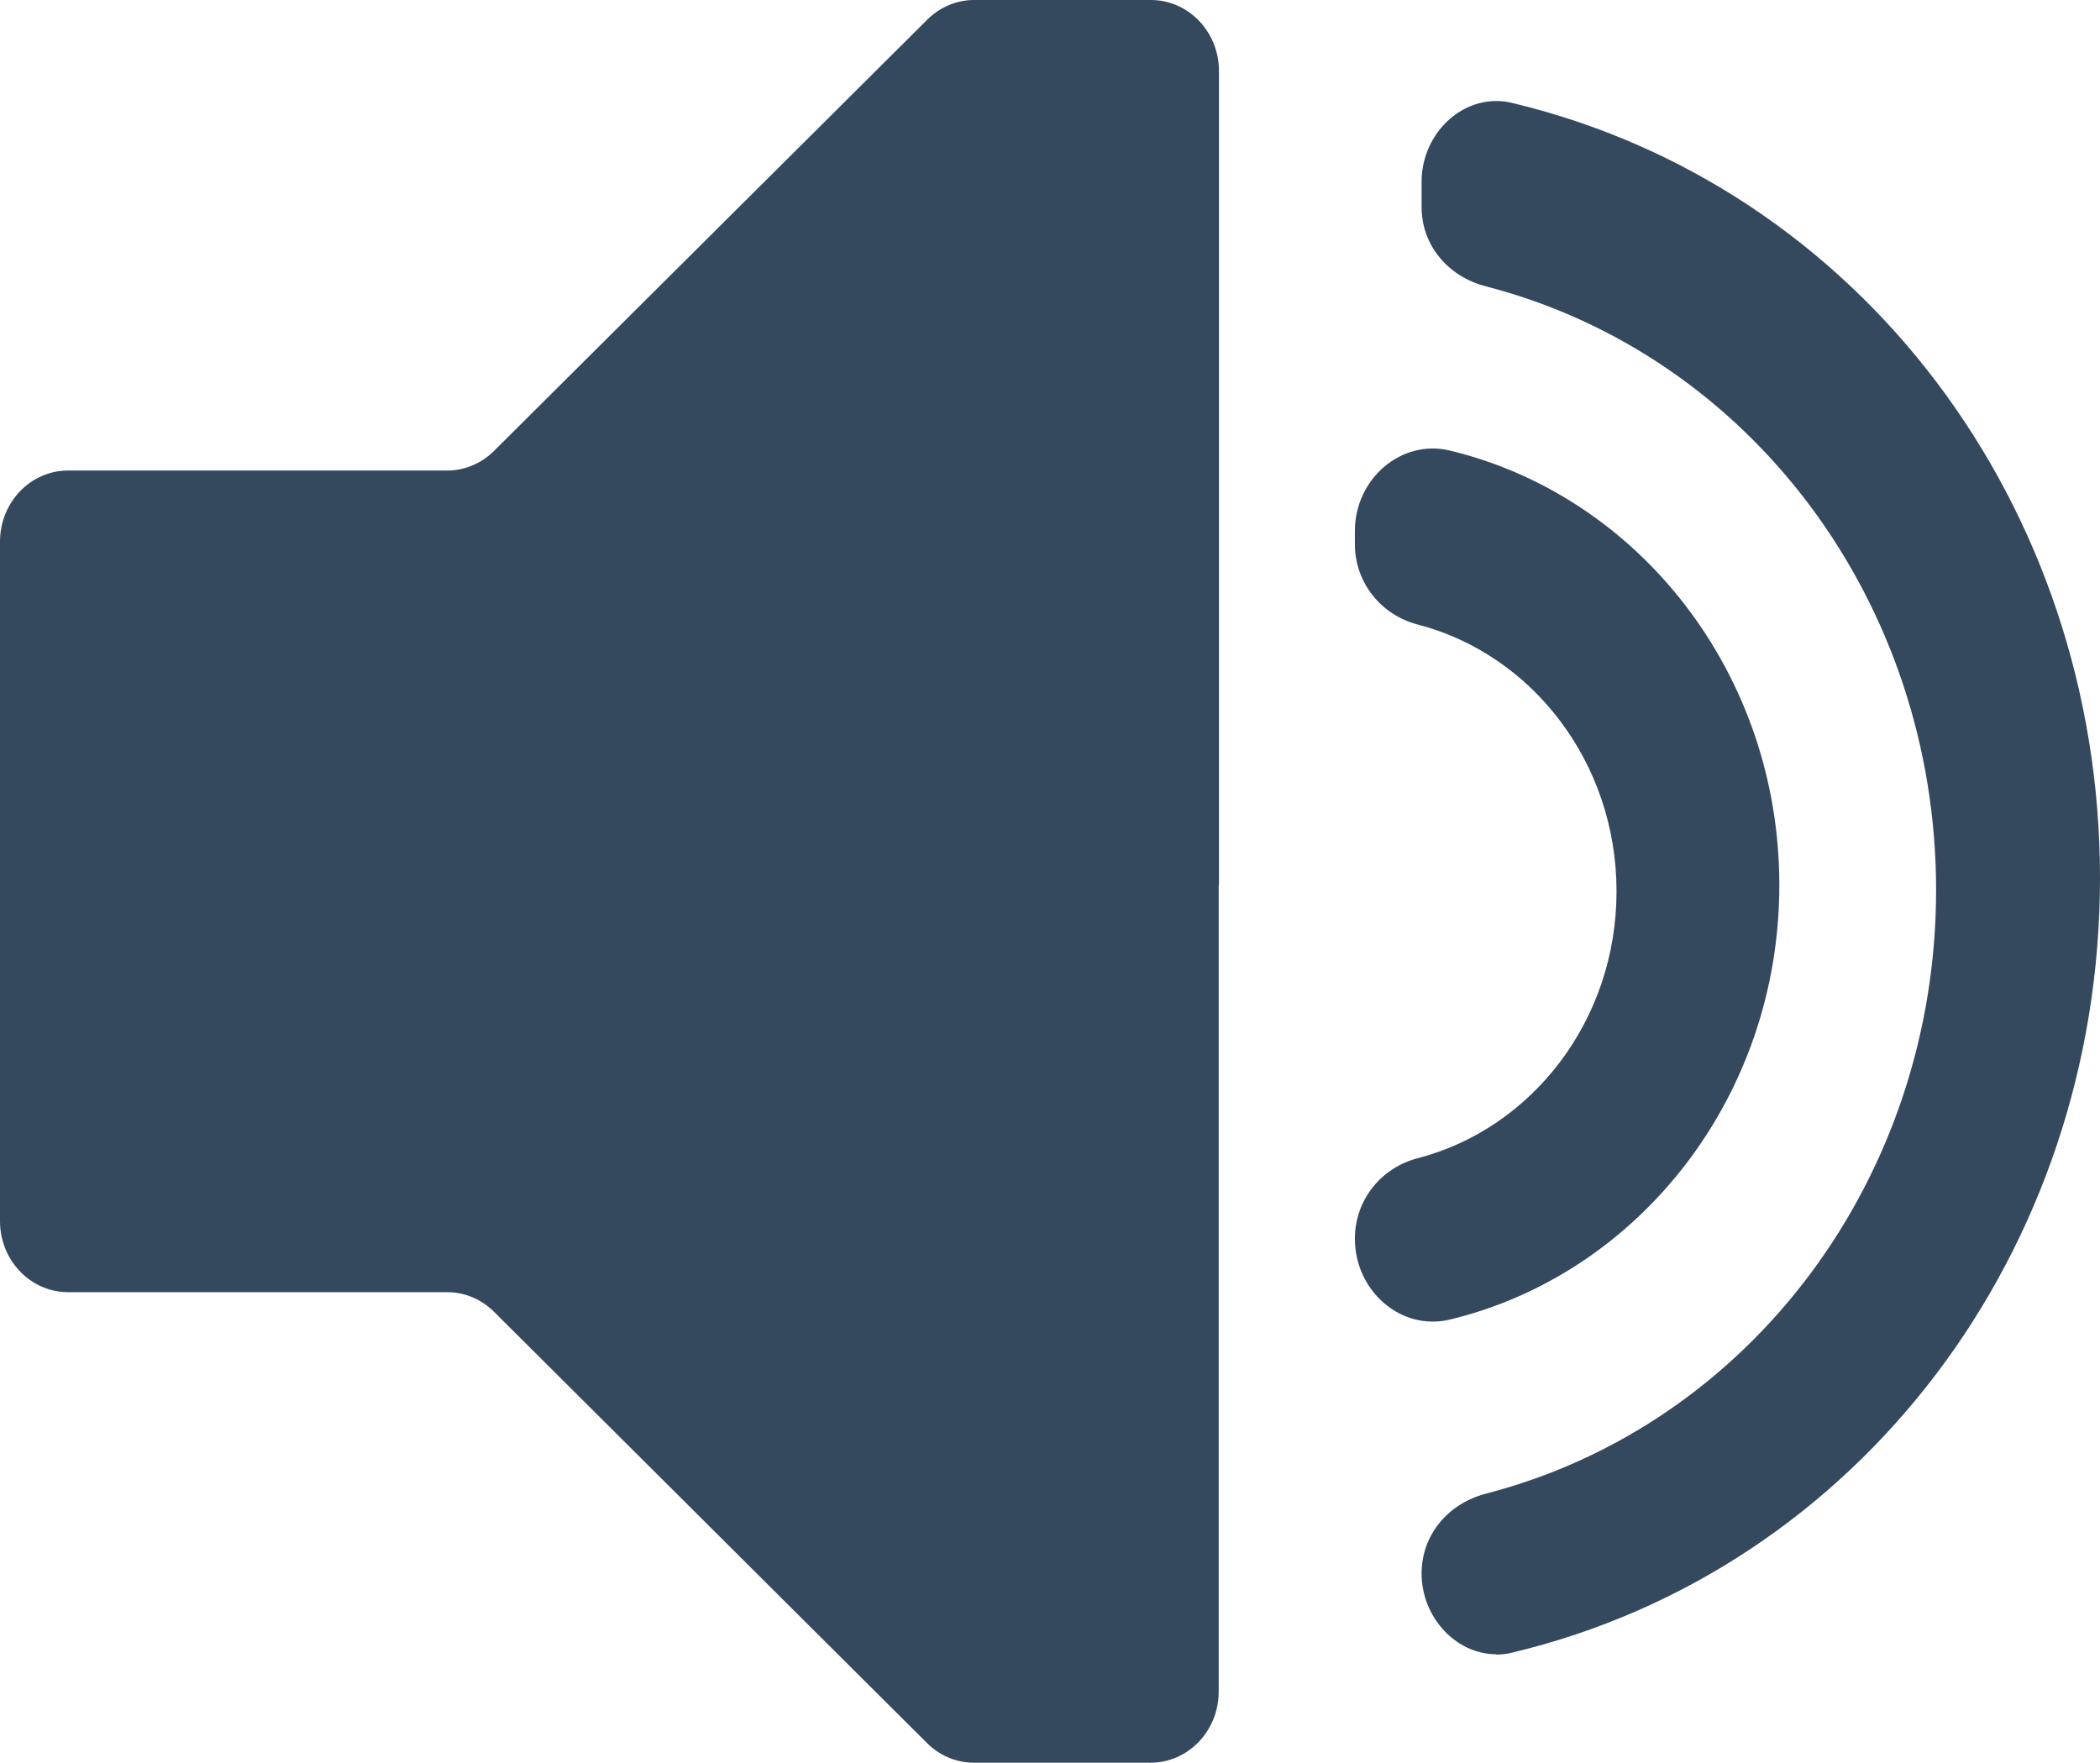 <?xml version="1.0" encoding="UTF-8"?>
<svg id="Layer_2" xmlns="http://www.w3.org/2000/svg" viewBox="0 0 76.49 64.21">
  <defs>
    <style>
      .cls-1 {
        fill: #35495e;
      }
    </style>
  </defs>
  <g id="Layer_1-2" data-name="Layer_1">
    <g>
      <g>
        <path class="cls-1" d="M0,31.97v12.51c0,1.43,1.11,2.59,2.48,2.59h13.81c.64,0,1.25.26,1.71.72l15.76,15.7c.46.46,1.07.72,1.71.72h6.44c1.37,0,2.48-1.16,2.48-2.59v-29.65"/>
        <path class="cls-1" d="M0,32.24v-12.51c0-1.43,1.11-2.59,2.48-2.59h13.81c.64,0,1.25-.26,1.71-.72L33.77.72c.46-.46,1.07-.72,1.71-.72h6.44c1.37,0,2.48,1.16,2.48,2.59v29.65"/>
      </g>
      <path class="cls-1" d="M49.35,19.82c0,1.42.97,2.59,2.29,2.93,4.16,1.08,7.24,5.02,7.24,9.72s-3.08,8.64-7.24,9.72c-1.32.34-2.29,1.51-2.29,2.93h0c0,1.91,1.68,3.37,3.45,2.95,6.88-1.65,12.01-8.11,12.01-15.83s-5.13-14.18-12.01-15.83c-1.77-.42-3.45,1.04-3.45,2.93v.47Z"/>
      <path class="cls-1" d="M54.5,60.26c-1.47,0-2.72-1.35-2.72-2.94,0-1.39.94-2.54,2.34-2.91,9.66-2.5,16.4-11.54,16.4-21.99s-6.74-19.49-16.4-21.99c-1.4-.36-2.34-1.52-2.34-2.88v-.93c0-1.6,1.24-2.94,2.72-2.94.19,0,.39.02.58.07,12.61,3.01,21.41,14.62,21.41,28.23s-8.8,25.21-21.41,28.22c-.19.05-.39.07-.58.07h0Z"/>
    </g>
  </g>
</svg>
